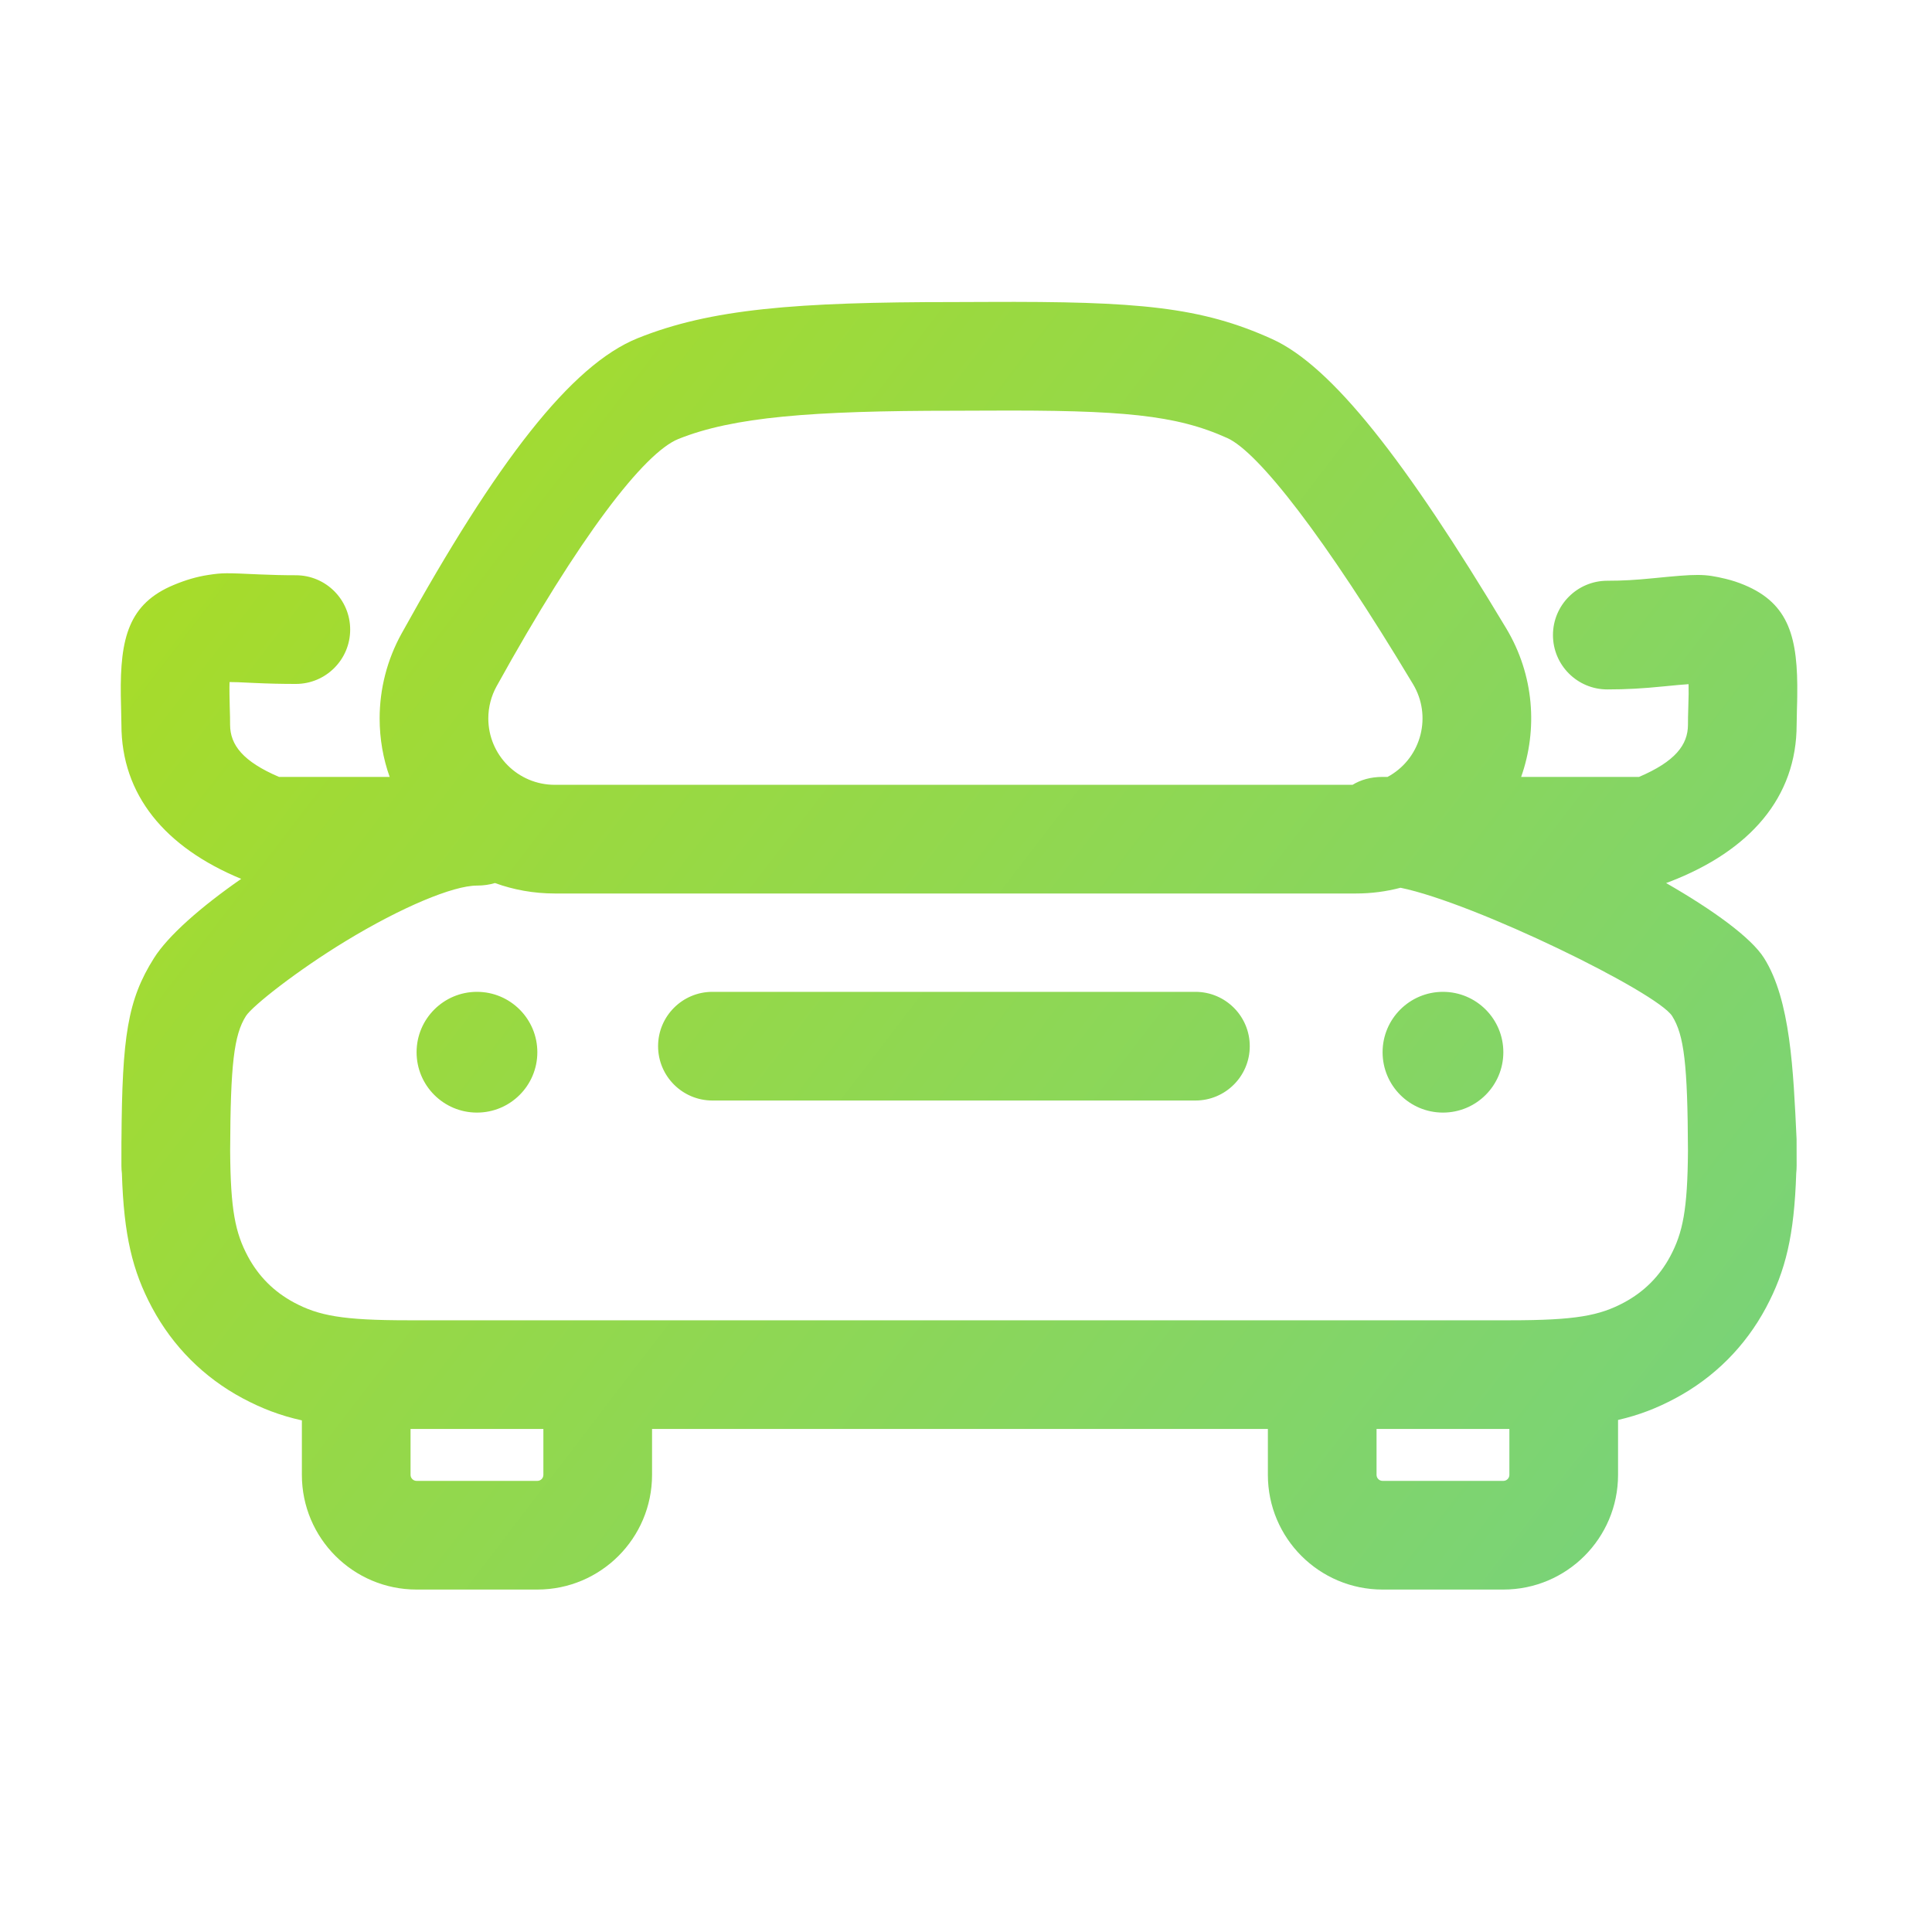 <?xml version="1.0" encoding="UTF-8"?>
<svg width="32px" height="32px" viewBox="0 0 32 32" version="1.1" xmlns="http://www.w3.org/2000/svg" xmlns:xlink="http://www.w3.org/1999/xlink">
    <title>Icon / 32 / Categories / Motors</title>
    <defs>
        <linearGradient x1="0%" y1="20.504%" x2="100%" y2="79.496%" id="linearGradient-1">
            <stop stop-color="#A8DC28" offset="0%"></stop>
            <stop stop-color="#79D378" offset="100%"></stop>
        </linearGradient>
    </defs>
    <g id="Icon-/-32-/-Categories-/-Motors" stroke="none" stroke-width="1" fill="none" fill-rule="evenodd">
        <path d="M8.198,14.626 C8.109,14.653 8.009,14.668 7.9,14.668 C7.506,14.668 6.65,15.025 5.723,15.589 C4.919,16.078 4.178,16.663 4.073,16.829 C3.875,17.142 3.817,17.63 3.812,19.061 C3.818,20.04 3.897,20.419 4.105,20.809 C4.283,21.141 4.538,21.396 4.87,21.574 C5.278,21.792 5.674,21.868 6.757,21.868 L15.885,21.868 L25.012,21.868 C26.096,21.868 26.491,21.792 26.899,21.574 C27.231,21.396 27.486,21.141 27.664,20.809 C27.872,20.419 27.951,20.04 27.958,19.061 C27.952,17.63 27.894,17.142 27.696,16.829 C27.448,16.436 24.43,14.956 23.197,14.704 C22.958,14.767 22.711,14.799 22.461,14.799 L9.188,14.799 C8.84,14.799 8.507,14.738 8.198,14.626 L8.198,14.626 Z M6.454,12.868 C6.346,12.565 6.288,12.239 6.288,11.899 C6.288,11.408 6.413,10.925 6.65,10.496 C8.227,7.645 9.459,6.045 10.564,5.601 C11.77,5.116 13.181,5.003 15.8,5.003 C15.953,5.003 16.078,5.002 16.353,5.001 C18.854,4.989 19.893,5.082 21.071,5.616 C22.056,6.062 23.275,7.617 24.948,10.408 C25.411,11.18 25.473,12.081 25.195,12.868 L27.148,12.868 C27.742,12.614 27.958,12.34 27.958,12.003 C27.958,11.918 27.959,11.857 27.964,11.697 C27.967,11.593 27.968,11.551 27.969,11.497 C27.969,11.435 27.969,11.38 27.968,11.332 C27.883,11.337 27.756,11.349 27.552,11.369 C27.214,11.403 26.945,11.419 26.622,11.419 C26.125,11.419 25.722,11.016 25.722,10.519 C25.722,10.022 26.125,9.619 26.622,9.619 C26.878,9.619 27.091,9.606 27.375,9.578 C28.113,9.505 28.223,9.501 28.585,9.588 C28.688,9.613 28.79,9.646 28.89,9.688 C29.639,9.999 29.781,10.569 29.768,11.521 C29.768,11.587 29.766,11.639 29.763,11.747 C29.759,11.889 29.758,11.941 29.758,12.003 C29.758,13.206 28.987,14.093 27.646,14.608 C27.63,14.614 27.613,14.62 27.596,14.626 C28.385,15.079 29.007,15.533 29.218,15.868 C29.656,16.562 29.703,17.722 29.757,18.867 C29.758,19.006 29.758,19.152 29.758,19.306 C29.758,19.351 29.755,19.395 29.751,19.436 C29.718,20.461 29.576,21.049 29.251,21.658 C28.906,22.303 28.393,22.816 27.748,23.161 C27.445,23.323 27.148,23.439 26.8,23.519 L26.8,24.428 C26.8,25.478 25.949,26.328 24.9,26.328 L22.9,26.328 C21.851,26.328 21,25.478 21,24.428 L21,23.668 L10.8,23.668 L10.8,24.428 C10.8,25.478 9.949,26.328 8.9,26.328 L6.9,26.328 C5.851,26.328 5,25.478 5,24.428 L5,23.526 C4.638,23.446 4.333,23.327 4.021,23.161 C3.376,22.816 2.864,22.303 2.518,21.658 C2.193,21.049 2.051,20.461 2.019,19.436 C2.014,19.395 2.011,19.351 2.011,19.306 L2.011,18.922 C2.011,18.904 2.012,18.885 2.012,18.867 C2.023,17.169 2.113,16.562 2.551,15.868 C2.784,15.499 3.325,15.022 3.995,14.557 C2.733,14.035 2.011,13.167 2.011,12.003 C2.011,11.941 2.01,11.889 2.006,11.747 C2.003,11.639 2.002,11.587 2.001,11.521 C1.988,10.569 2.13,9.999 2.879,9.688 C3.078,9.605 3.26,9.552 3.449,9.523 C3.688,9.487 3.733,9.488 4.294,9.514 C4.51,9.523 4.686,9.528 4.9,9.528 C5.397,9.528 5.8,9.931 5.8,10.428 C5.8,10.925 5.397,11.328 4.9,11.328 C4.655,11.328 4.453,11.323 4.211,11.312 C3.969,11.3 3.863,11.296 3.802,11.297 C3.8,11.352 3.8,11.419 3.801,11.497 C3.801,11.551 3.802,11.593 3.805,11.697 C3.81,11.857 3.811,11.918 3.811,12.003 C3.811,12.34 4.027,12.614 4.621,12.868 L6.454,12.868 L6.454,12.868 Z M22.982,12.868 C22.997,12.86 23.012,12.851 23.027,12.843 C23.548,12.53 23.717,11.855 23.405,11.333 C21.939,8.889 20.84,7.487 20.329,7.256 C19.478,6.871 18.586,6.79 16.362,6.801 C16.084,6.802 15.957,6.803 15.8,6.803 C13.434,6.803 12.142,6.907 11.236,7.271 C10.668,7.499 9.592,8.896 8.225,11.367 C8.135,11.53 8.088,11.713 8.088,11.899 C8.088,12.507 8.58,12.999 9.188,12.999 L22.403,12.999 C22.536,12.917 22.702,12.868 22.9,12.868 L22.982,12.868 L22.982,12.868 Z M22.8,23.668 L22.8,24.428 C22.8,24.484 22.845,24.528 22.9,24.528 L24.9,24.528 C24.955,24.528 25,24.484 25,24.428 L25,23.668 L22.8,23.668 L22.8,23.668 Z M6.8,23.668 L6.8,24.428 C6.8,24.484 6.845,24.528 6.9,24.528 L8.9,24.528 C8.955,24.528 9,24.484 9,24.428 L9,23.668 L6.8,23.668 Z M11.8,18.228 C11.303,18.228 10.9,17.825 10.9,17.328 C10.9,16.831 11.303,16.428 11.8,16.428 L19.8,16.428 C20.297,16.428 20.7,16.831 20.7,17.328 C20.7,17.825 20.297,18.228 19.8,18.228 L11.8,18.228 Z M7.9,18.428 C7.348,18.428 6.9,17.981 6.9,17.428 C6.9,16.876 7.348,16.428 7.9,16.428 C8.452,16.428 8.9,16.876 8.9,17.428 C8.9,17.981 8.452,18.428 7.9,18.428 Z M23.9,18.428 C23.348,18.428 22.9,17.981 22.9,17.428 C22.9,16.876 23.348,16.428 23.9,16.428 C24.452,16.428 24.9,16.876 24.9,17.428 C24.9,17.981 24.452,18.428 23.9,18.428 Z" id="Shape" fill="url(#linearGradient-1)"></path>
    </g>
</svg>